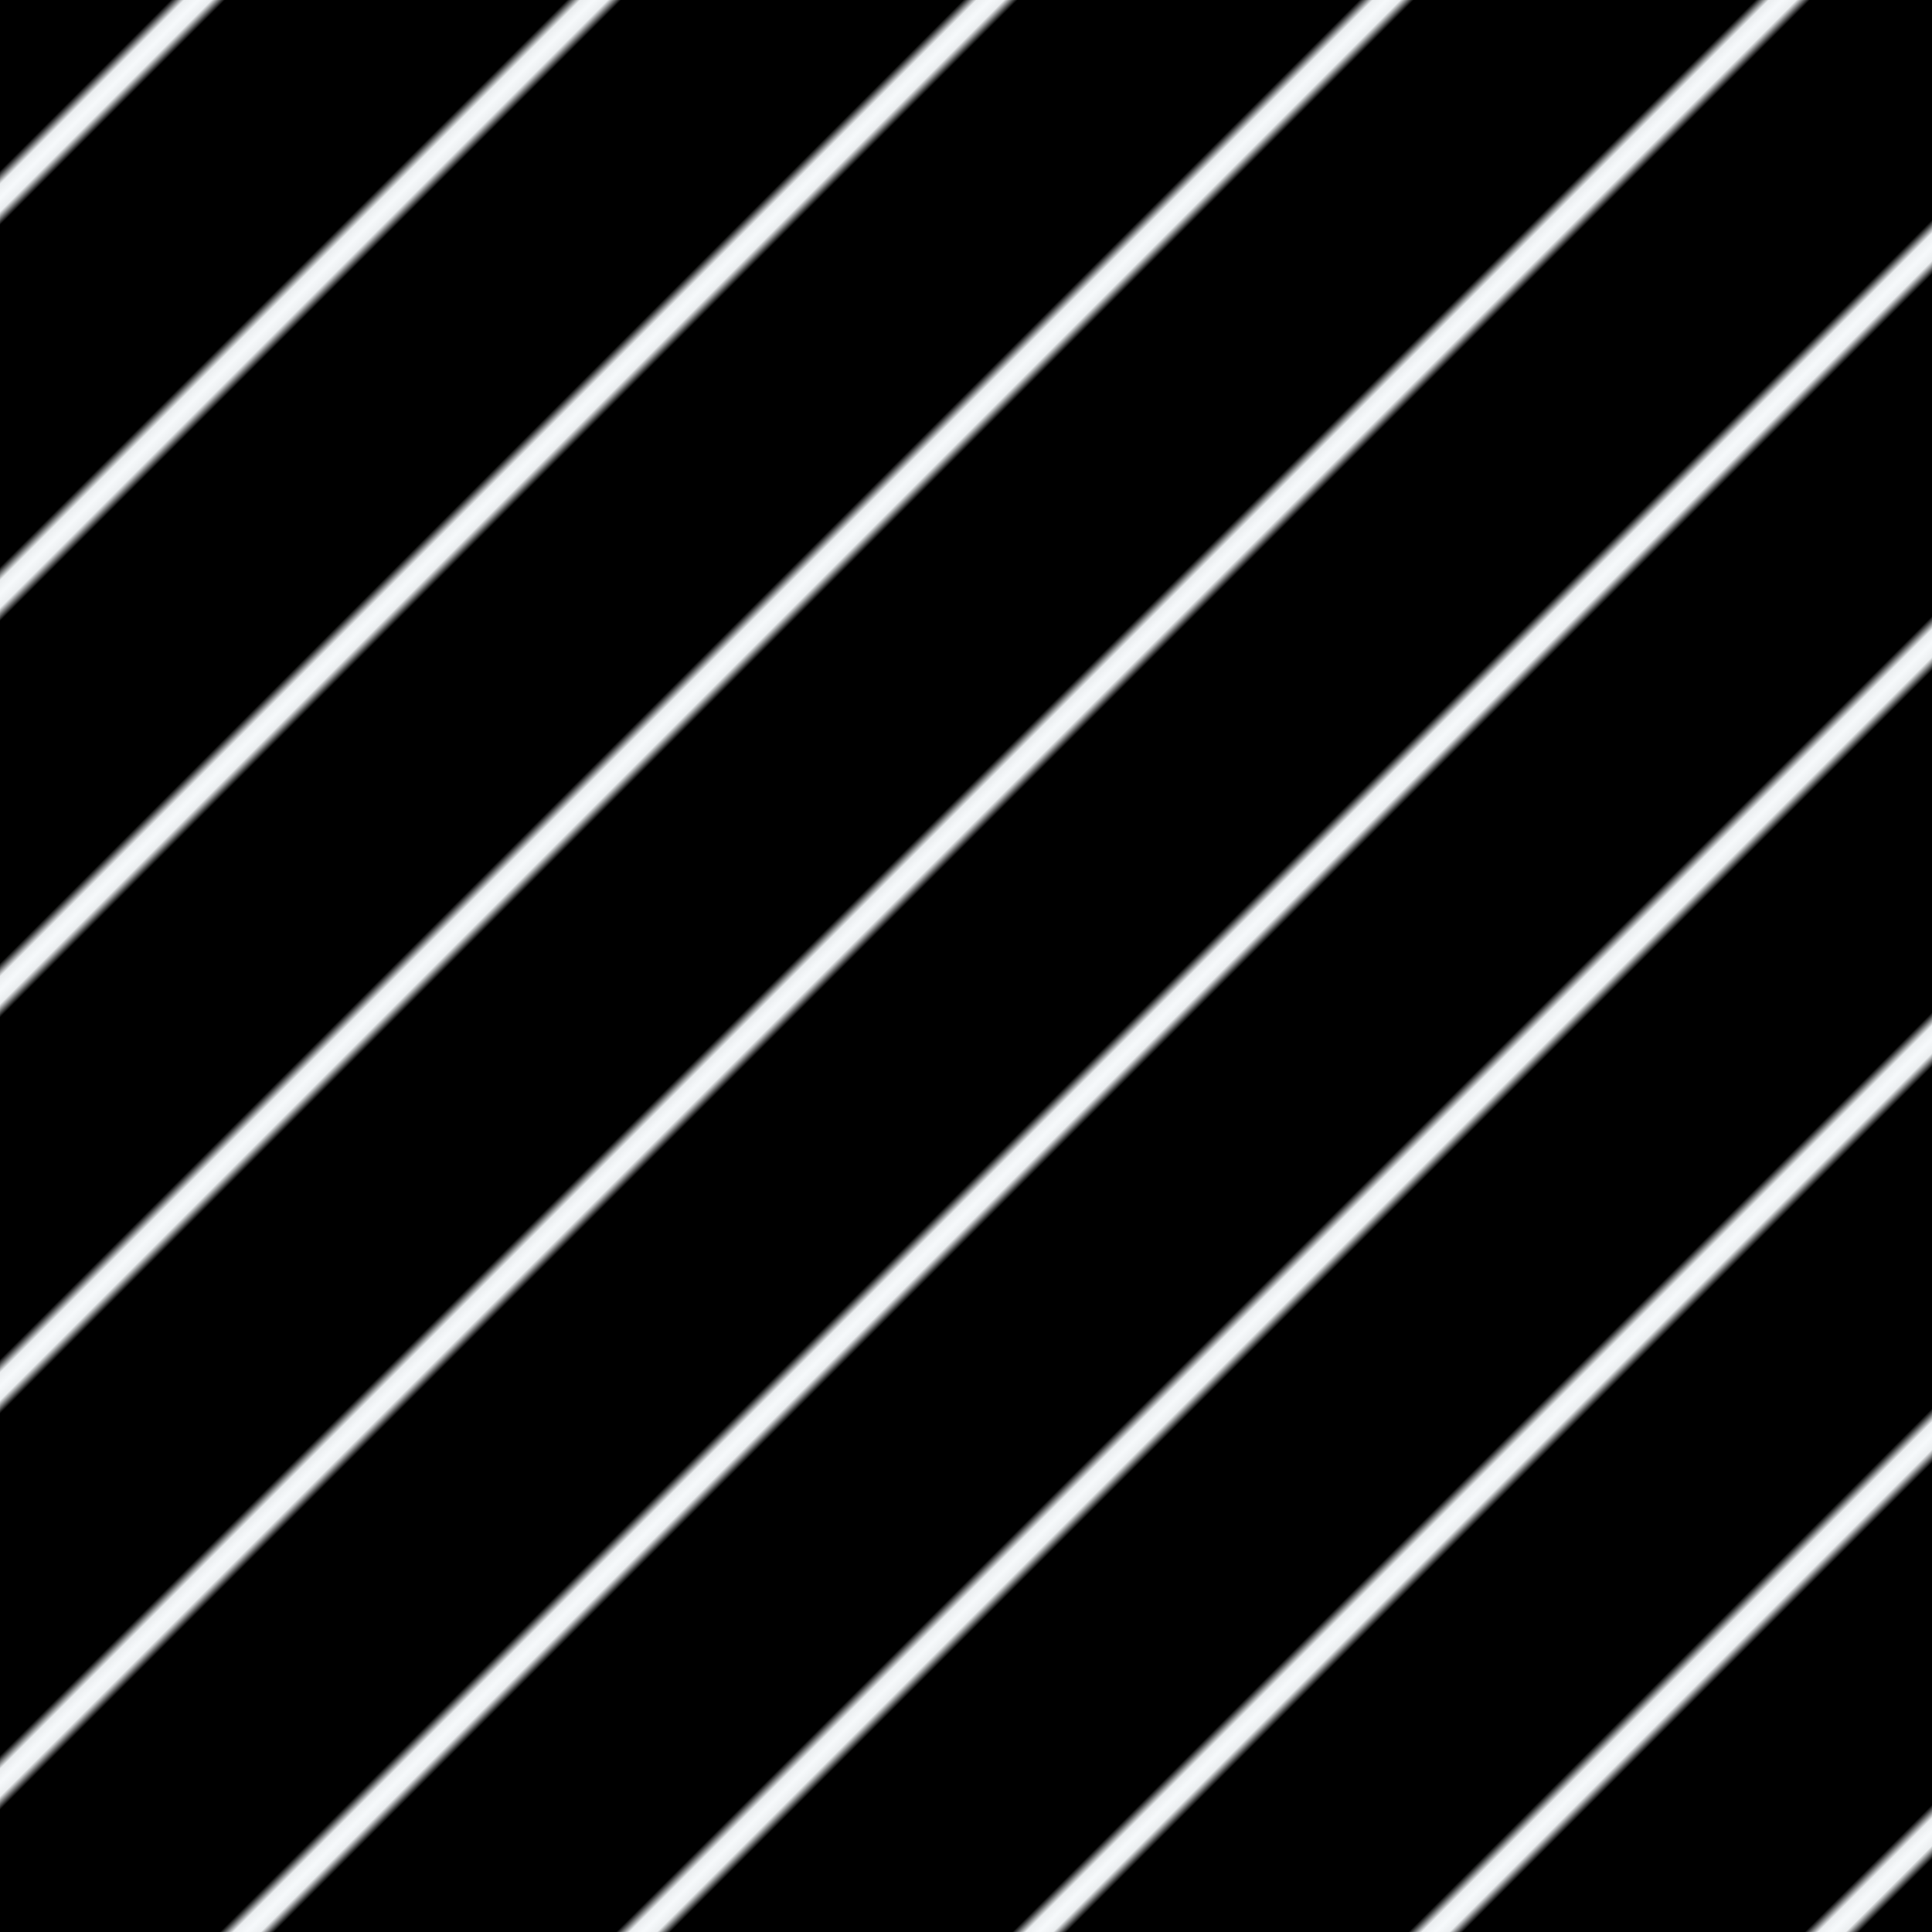 <?xml version="1.0" standalone="no"?>
<svg xmlns="http://www.w3.org/2000/svg" xmlns:xlink="http://www.w3.org/1999/xlink" height="200px" width="200px">
  <defs>
    <pattern id="doodad" width="29" height="29" viewBox="0 0 40 40" patternUnits="userSpaceOnUse" patternTransform="rotate(135)">
      <rect width="100%" height="100%" fill="rgba(0, 0, 0,1)"/>
      <path d="M-10 30h60v4h-60zM-10-10h60v4h-60" fill="rgba(247, 250, 252,0)"/>
      <path d="M-10 18h60v4h-60zM-10-22h60v4h-60z" fill="rgba(247, 250, 252,1)"/>
    </pattern>
  </defs>
  <rect fill="url(#doodad)" height="200%" width="200%"/>
</svg>
